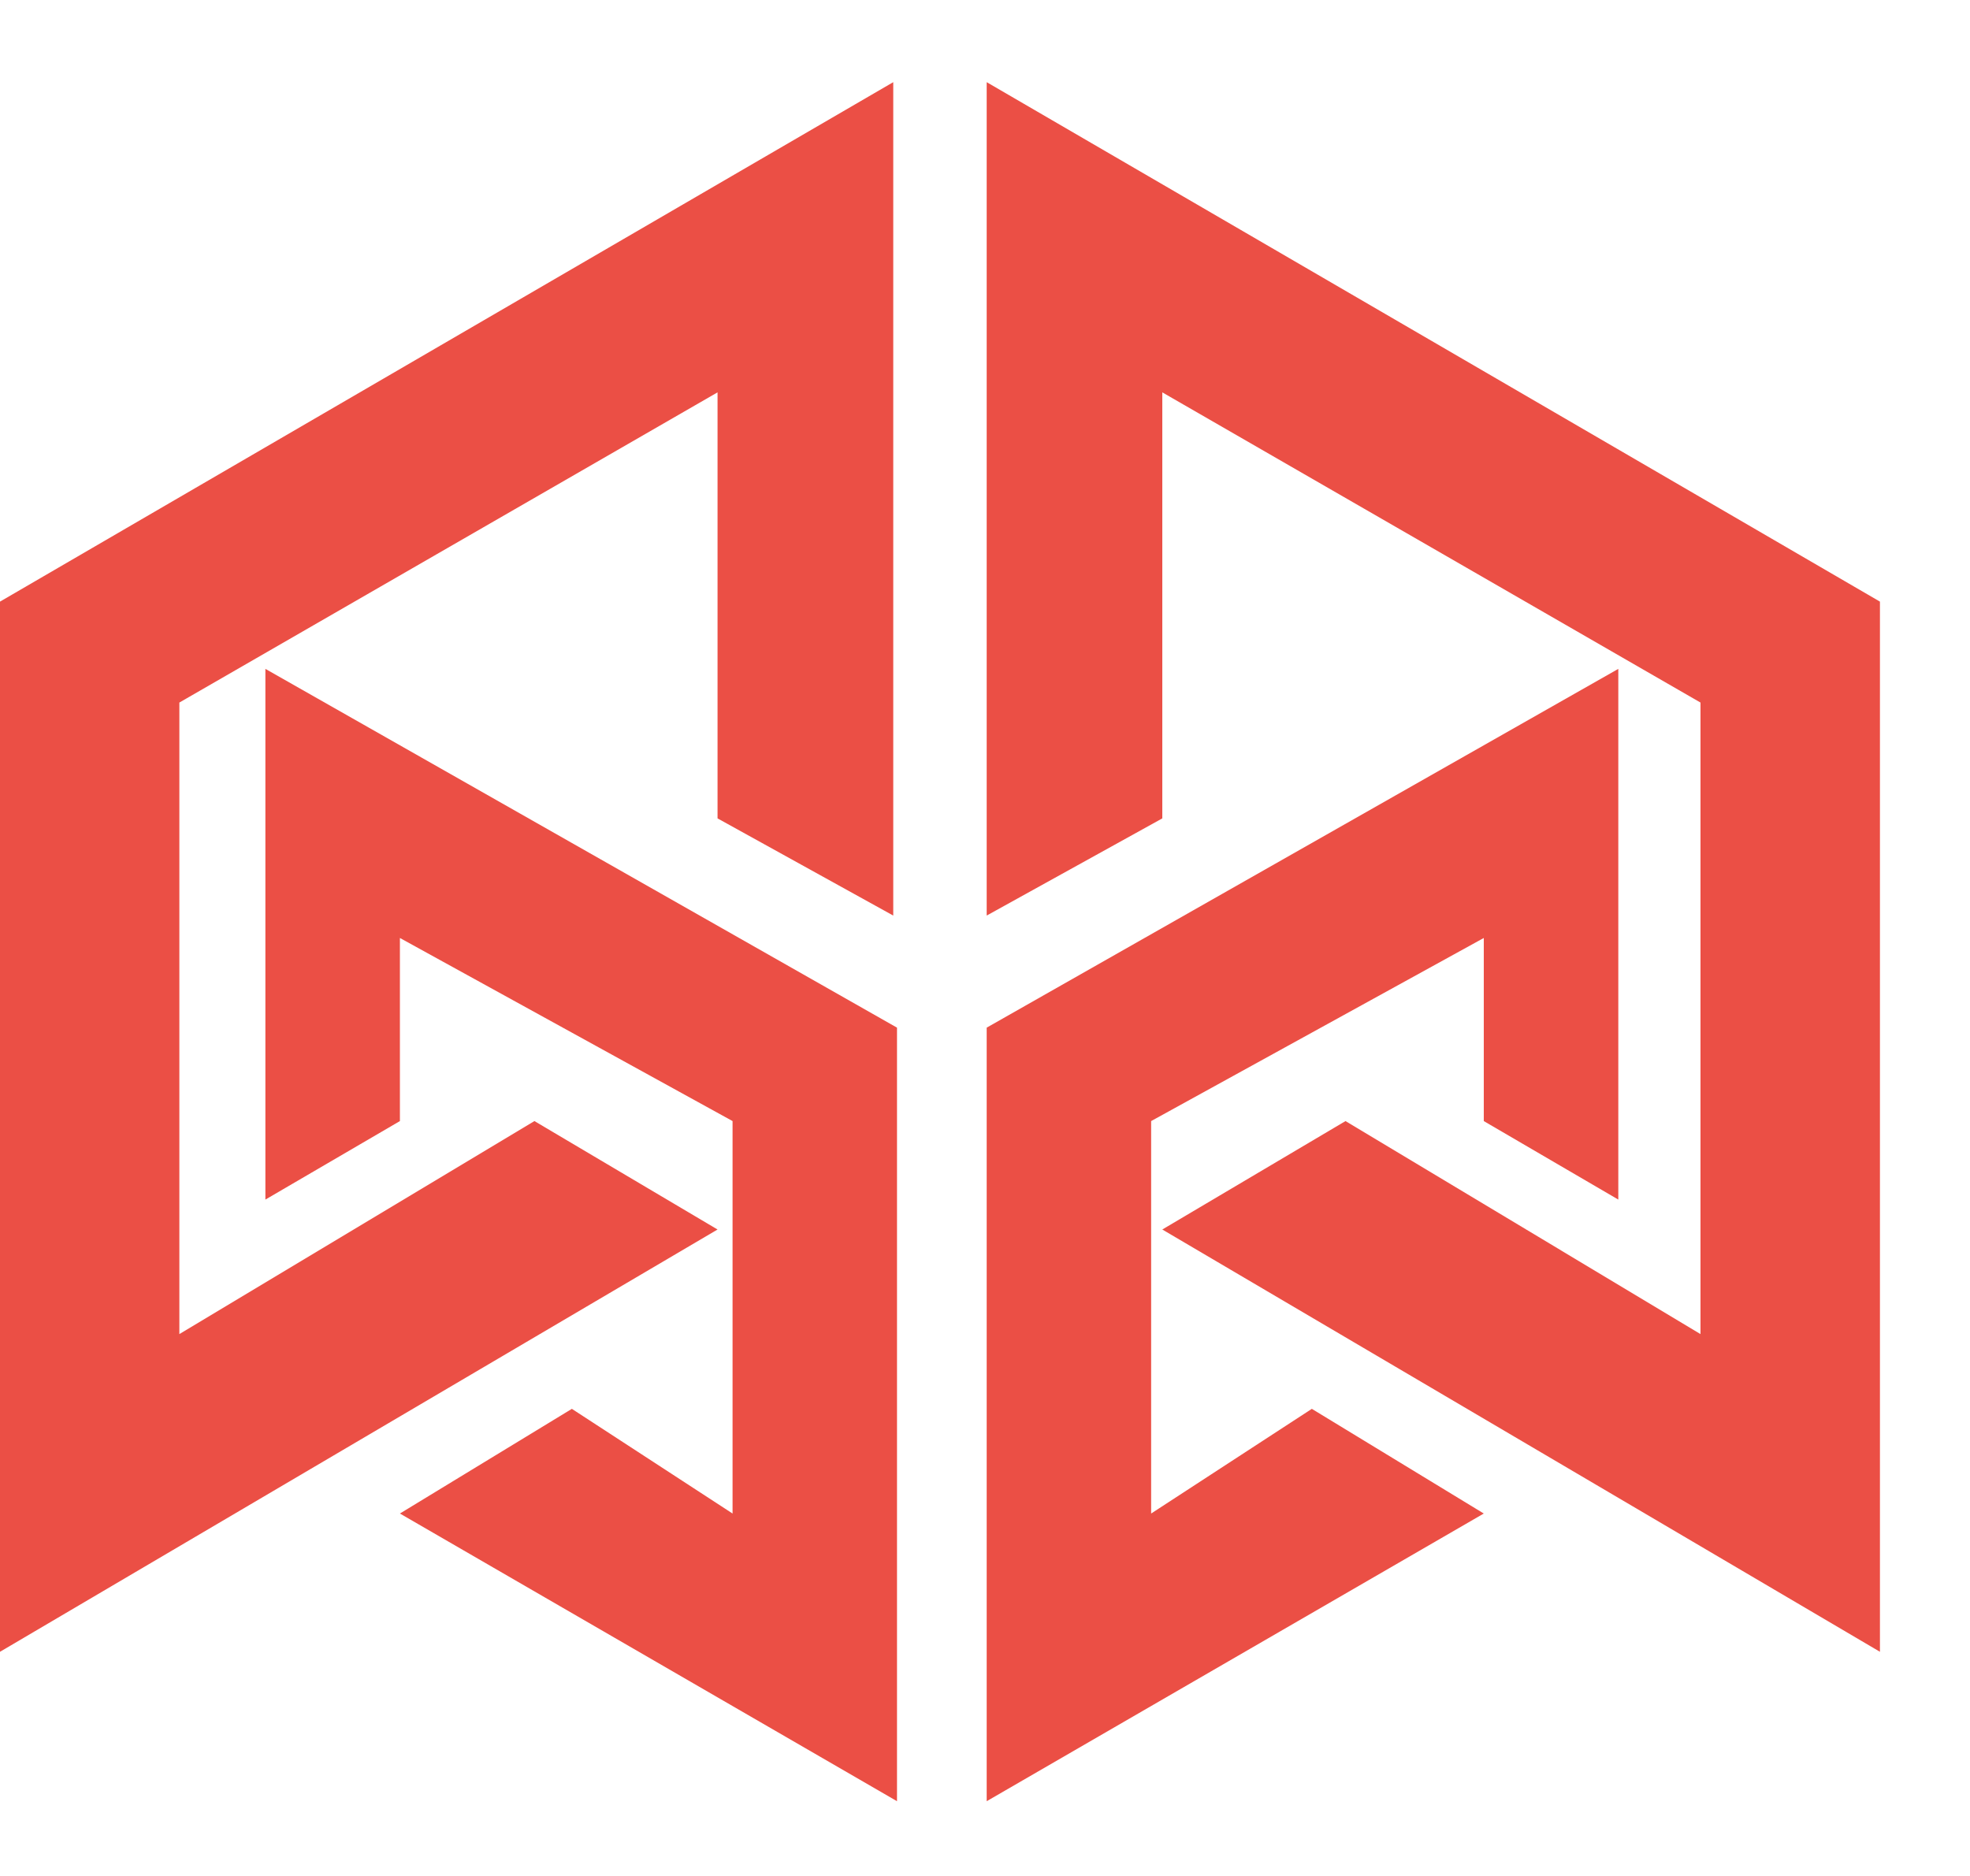 <svg width="21" height="20" viewBox="0 0 21 20" fill="none" xmlns="http://www.w3.org/2000/svg">
<path d="M7.649 13.108L5.697 11.952L1.912 14.223V7.49L7.649 4.183V8.725L9.522 9.761V0.876L0 6.414V17.61L7.649 13.108Z" fill="#EB4F45"/>
<path d="M12.39 13.108L14.343 11.952L18.127 14.223V7.49L12.39 4.183V8.725L10.518 9.761V0.876L20.04 6.414V17.61L12.39 13.108Z" fill="#EB4F45"/>
<path d="M2.829 12.789L4.263 11.952V10L7.809 11.952V16.136L6.096 15.02L4.263 16.136L9.562 19.203V10.956L2.829 7.131V12.789Z" fill="#EB4F45"/>
<path d="M17.251 12.789L15.817 11.952V10L12.271 11.952V16.136L13.984 15.02L15.817 16.136L10.518 19.203V10.956L17.251 7.131V12.789Z" fill="#EB4F45"/>
</svg>
